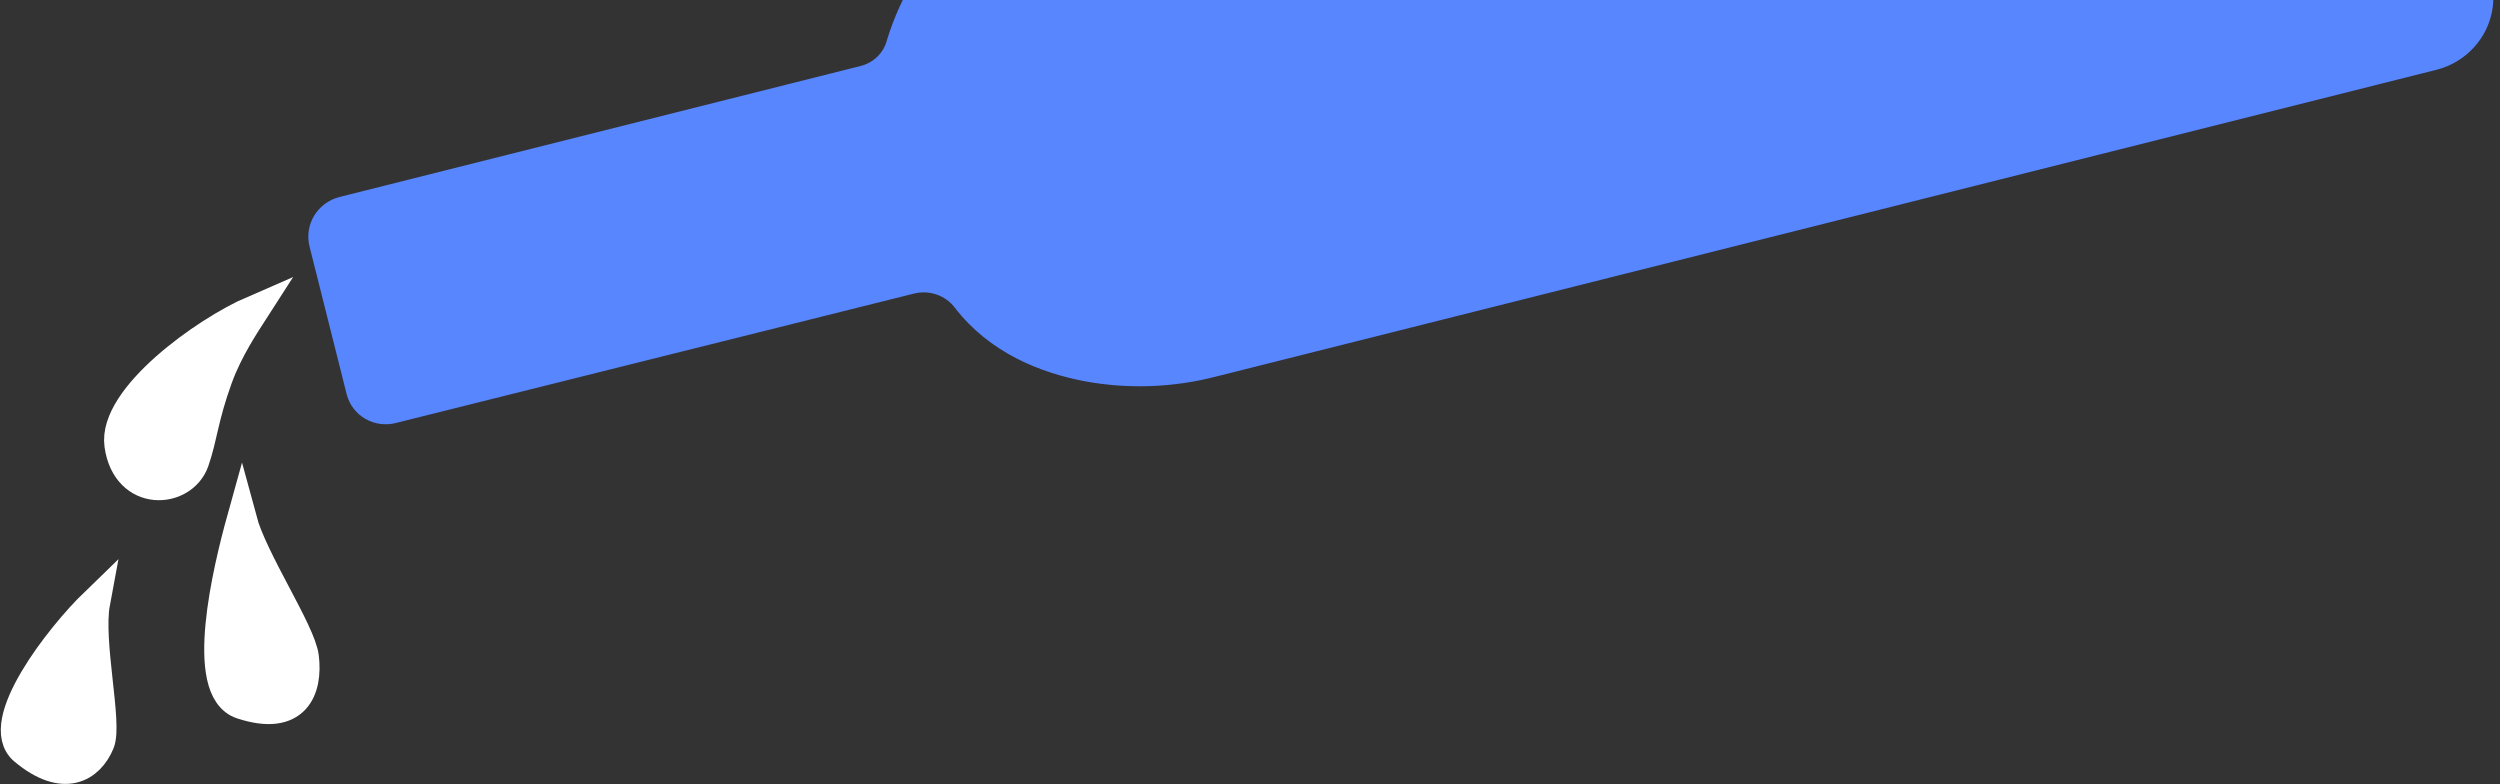 <svg width="912" height="286" viewBox="0 0 912 286" fill="none" xmlns="http://www.w3.org/2000/svg">
<rect x="0" y="0" width="912" height="286" fill="#333333" stroke="none"/>
<path d="M43.593 162.395C41.119 145.081 74.844 120.925 92.545 113.278C89.454 118.088 83.117 127.468 79.349 137.91C74.02 152.679 73.908 159.286 70.799 168.225C66.661 180.121 46.313 181.439 43.593 162.395Z" fill="white" stroke="white" stroke-width="11"/>
<path d="M8.819 273.633C-2.817 263.944 21.897 232.254 34.654 219.915C32.015 234.104 39.217 263.913 36.296 270.973C32.645 279.798 23.363 285.744 8.819 273.633Z" fill="white" stroke="white" stroke-width="11"/>
<path d="M88.203 256.838C72.541 251.699 83.235 207.479 88.203 189.6C92.175 204.369 109.695 230.381 110.83 239.737C112.248 251.433 107.779 263.262 88.203 256.838Z" fill="white" stroke="white" stroke-width="11"/>
<path d="M129.867 142.997L116.307 89.051C115.574 86.136 116.05 83.044 117.629 80.456C119.208 77.867 121.761 75.994 124.727 75.249L314.82 27.465C317.64 26.758 320.228 25.337 322.326 23.343C324.425 21.349 325.96 18.853 326.78 16.102L326.959 15.467C331.842 -0.385 340.824 -14.744 353.02 -26.195C365.216 -37.645 380.206 -45.793 396.511 -49.835L841.723 -161.749C847.87 -163.294 854.368 -162.376 859.788 -159.196C865.209 -156.017 869.107 -150.836 870.626 -144.795L905.381 -6.534C906.9 -0.492 905.914 5.916 902.642 11.281C899.369 16.645 894.077 20.527 887.93 22.073L442.718 133.986C427.531 137.907 411.677 138.47 396.299 135.634C380.685 132.641 362.99 125.661 351.016 110.007C348.909 107.281 346.03 105.232 342.737 104.114C339.444 102.996 335.882 102.858 332.494 103.718L143.474 150.93C140.587 151.656 137.535 151.229 134.986 149.742C132.436 148.256 130.596 145.831 129.867 142.997V142.997Z" fill="#5886FF" stroke="#5886FF" stroke-width="7" stroke-miterlimit="10"/>
</svg>
